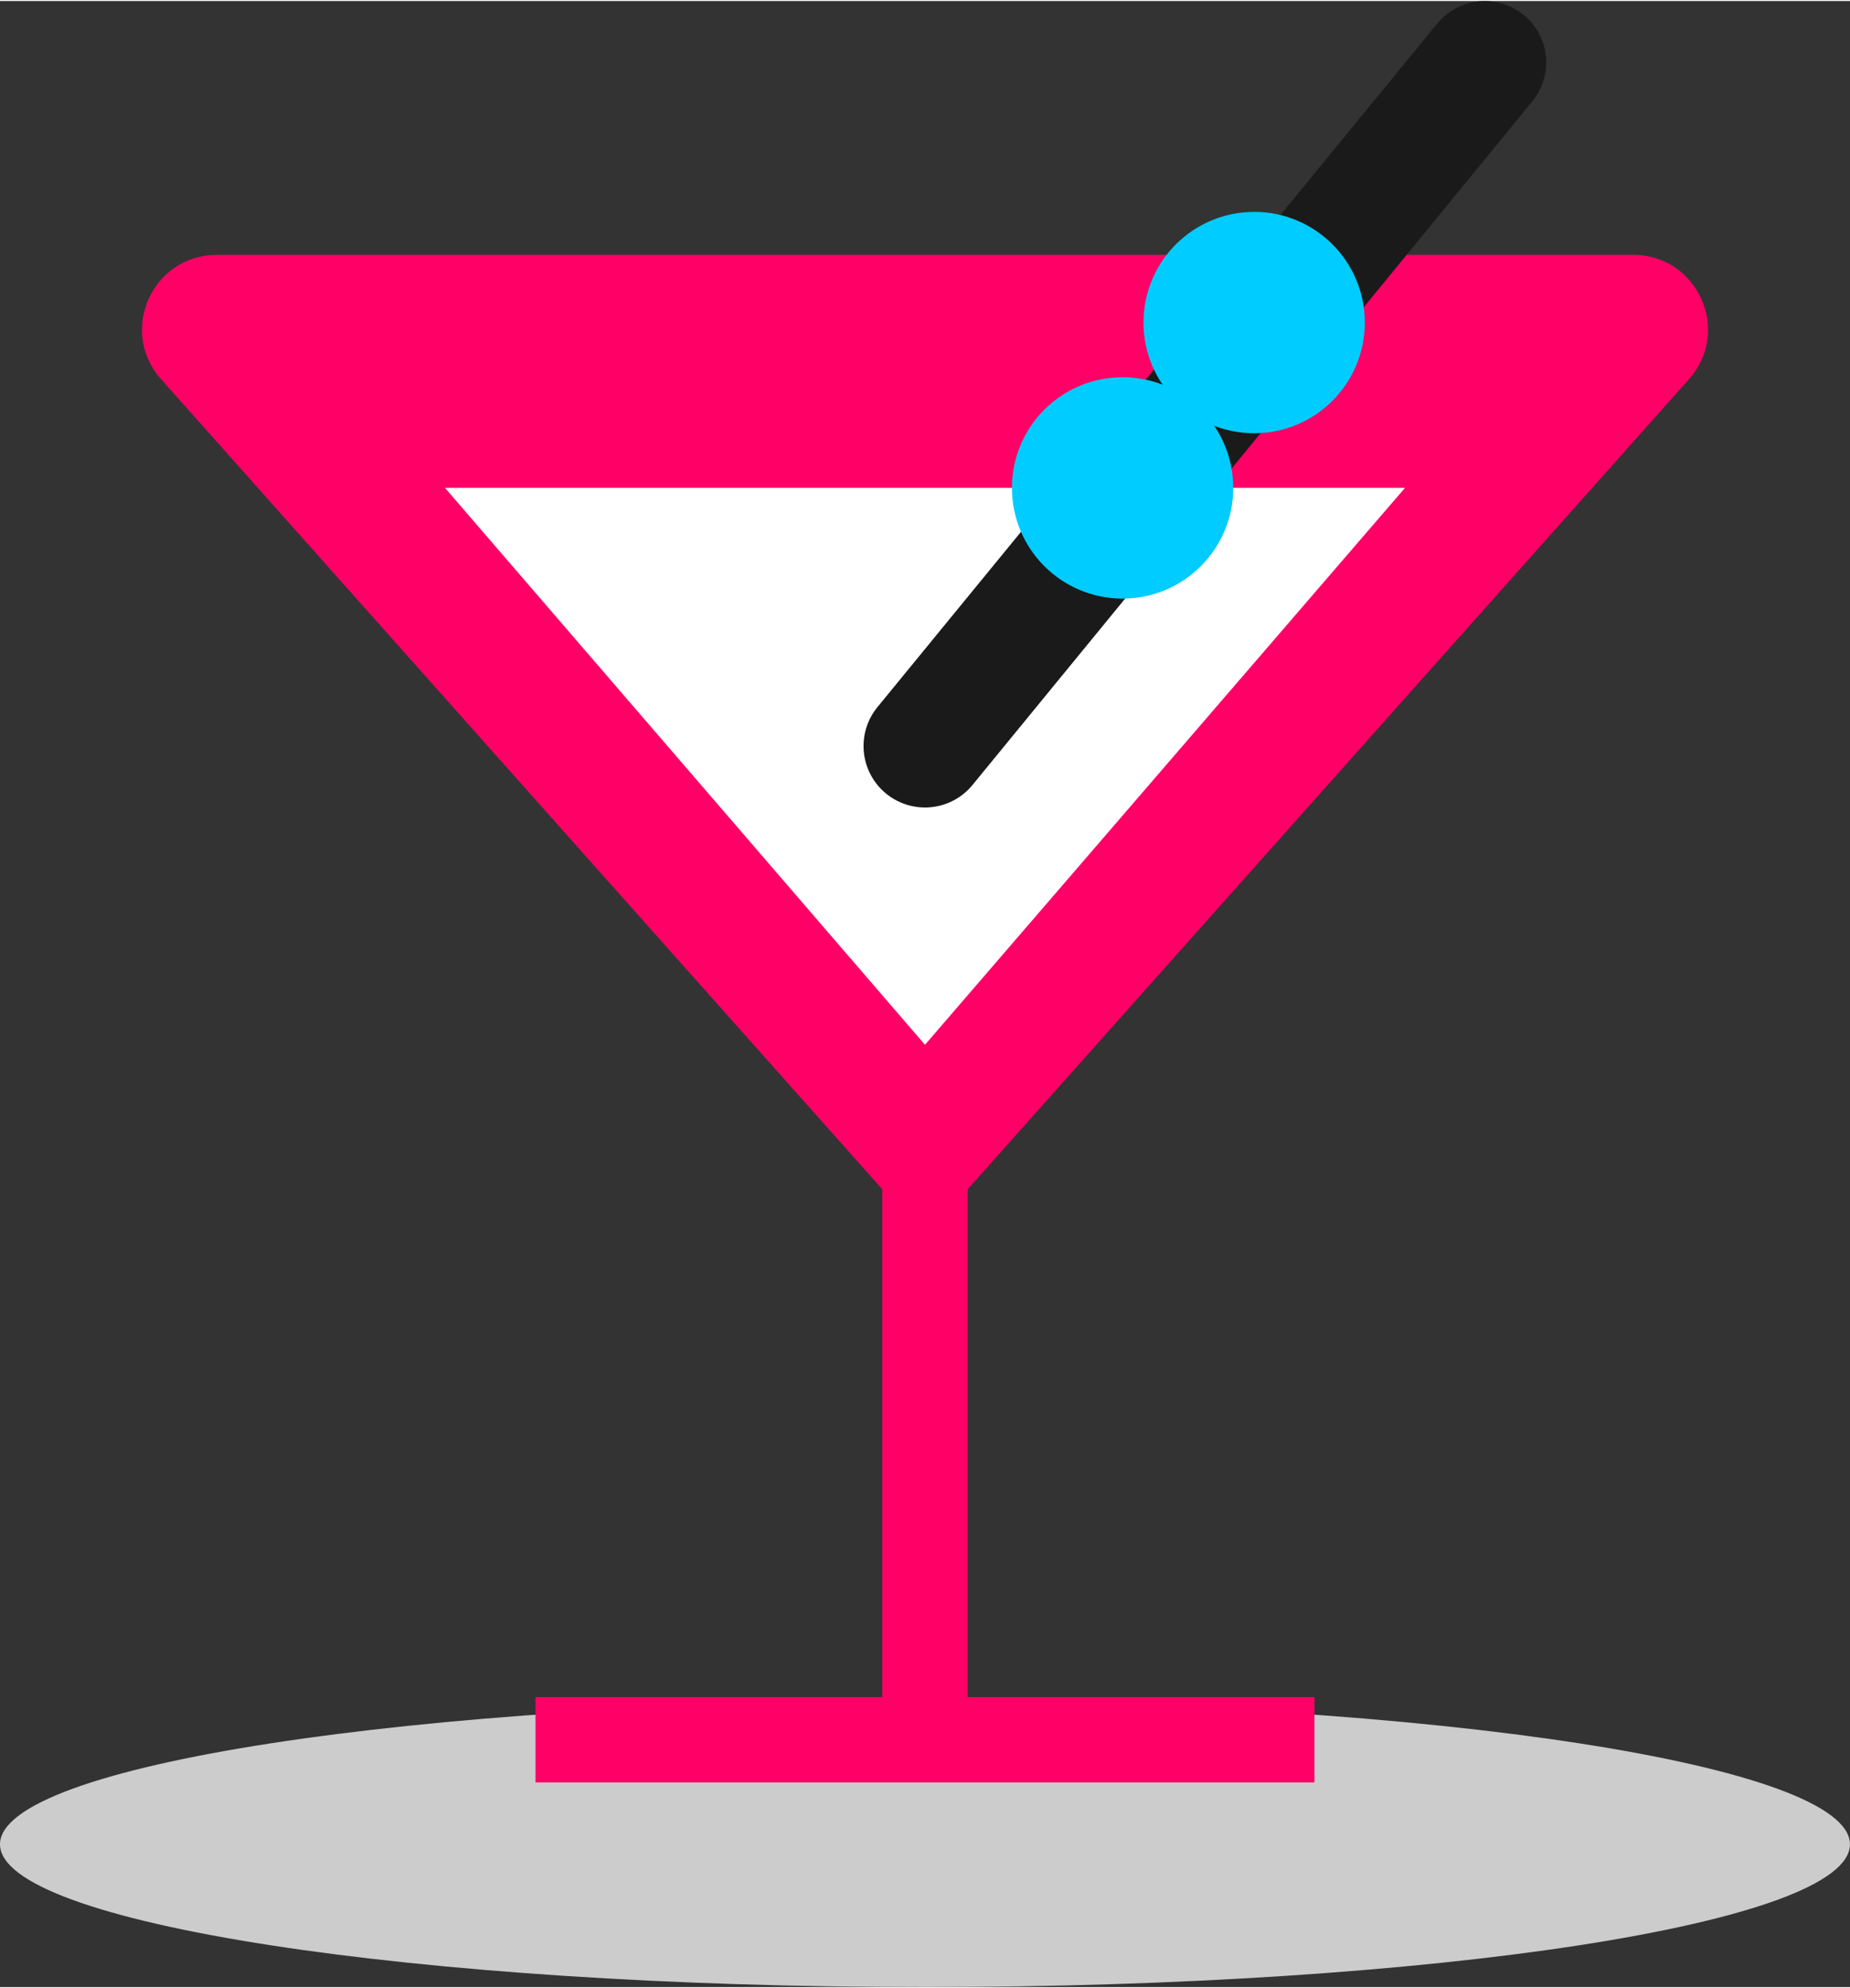 <?xml version="1.0" encoding="UTF-8"?>
<!DOCTYPE svg PUBLIC "-//W3C//DTD SVG 1.1//EN" "http://www.w3.org/Graphics/SVG/1.1/DTD/svg11.dtd">
<!-- Creator: CorelDRAW 2021 (64-Bit) -->
<svg xmlns="http://www.w3.org/2000/svg" xml:space="preserve" width="0.376in" height="0.404in" version="1.1" style="shape-rendering:geometricPrecision; text-rendering:geometricPrecision; image-rendering:optimizeQuality; fill-rule:evenodd; clip-rule:evenodd"
viewBox="0 0 420.99 451.88"
 xmlns:xlink="http://www.w3.org/1999/xlink"
 xmlns:xodm="http://www.corel.com/coreldraw/odm/2003">
 <rect x="0" y="0" width="420.99" height="451.88" fill="#333333" stroke="none"/>
 <defs>
  <style type="text/css">
   <![CDATA[
    .str0 {stroke:#1A1A1A;stroke-width:27.96;stroke-linecap:round;stroke-miterlimit:10}
    .fil3 {fill:none;fill-rule:nonzero}
    .fil0 {fill:#CCCCCC}
    .fil4 {fill:#00CCFF;fill-rule:nonzero}
    .fil1 {fill:#FF0066;fill-rule:nonzero}
    .fil2 {fill:white;fill-rule:nonzero}
   ]]>
  </style>
 </defs>
 <g id="Layer_x0020_1">
  <path class="fil0" d="M0 419.39c0,17.95 94.23,32.49 210.49,32.49 116.25,0 210.49,-14.54 210.49,-32.49 0,-17.95 -94.24,-32.5 -210.49,-32.5 -116.26,0 -210.49,14.55 -210.49,32.5z"/>
  <path class="fil1" d="M210.49 281.26l-99.51 -111.75 -74.34 -83.48c-9.75,-10.94 -1.98,-28.27 12.68,-28.27l161.18 0 161.17 0c14.67,0 22.43,17.33 12.69,28.27l-74.34 83.48 -99.52 111.75z"/>
  <polygon class="fil2" points="210.49,237.48 155.88,174.13 101.27,110.78 210.49,110.78 319.72,110.78 265.11,174.13 "/>
  <line class="fil3 str0" x1="210.49" y1="169.51" x2="337.88" y2= "13.98" />
  <path class="fil4" d="M310.58 73.16c0,13.91 -11.27,25.18 -25.18,25.18 -13.91,0 -25.18,-11.27 -25.18,-25.18 0,-13.91 11.27,-25.18 25.18,-25.18 13.91,0 25.18,11.27 25.18,25.18z"/>
  <path class="fil4" d="M280.64 110.78c0,13.91 -11.27,25.18 -25.18,25.18 -13.91,0 -25.18,-11.27 -25.18,-25.18 0,-13.91 11.27,-25.18 25.18,-25.18 13.91,0 25.18,11.27 25.18,25.18z"/>
  <polygon class="fil1" points="121.86,385.89 299.12,385.89 299.12,405.31 121.86,405.31 "/>
  <polygon class="fil1" points="220.2,399.89 200.78,399.89 200.78,244.94 220.2,244.94 "/>
 </g>
</svg>
